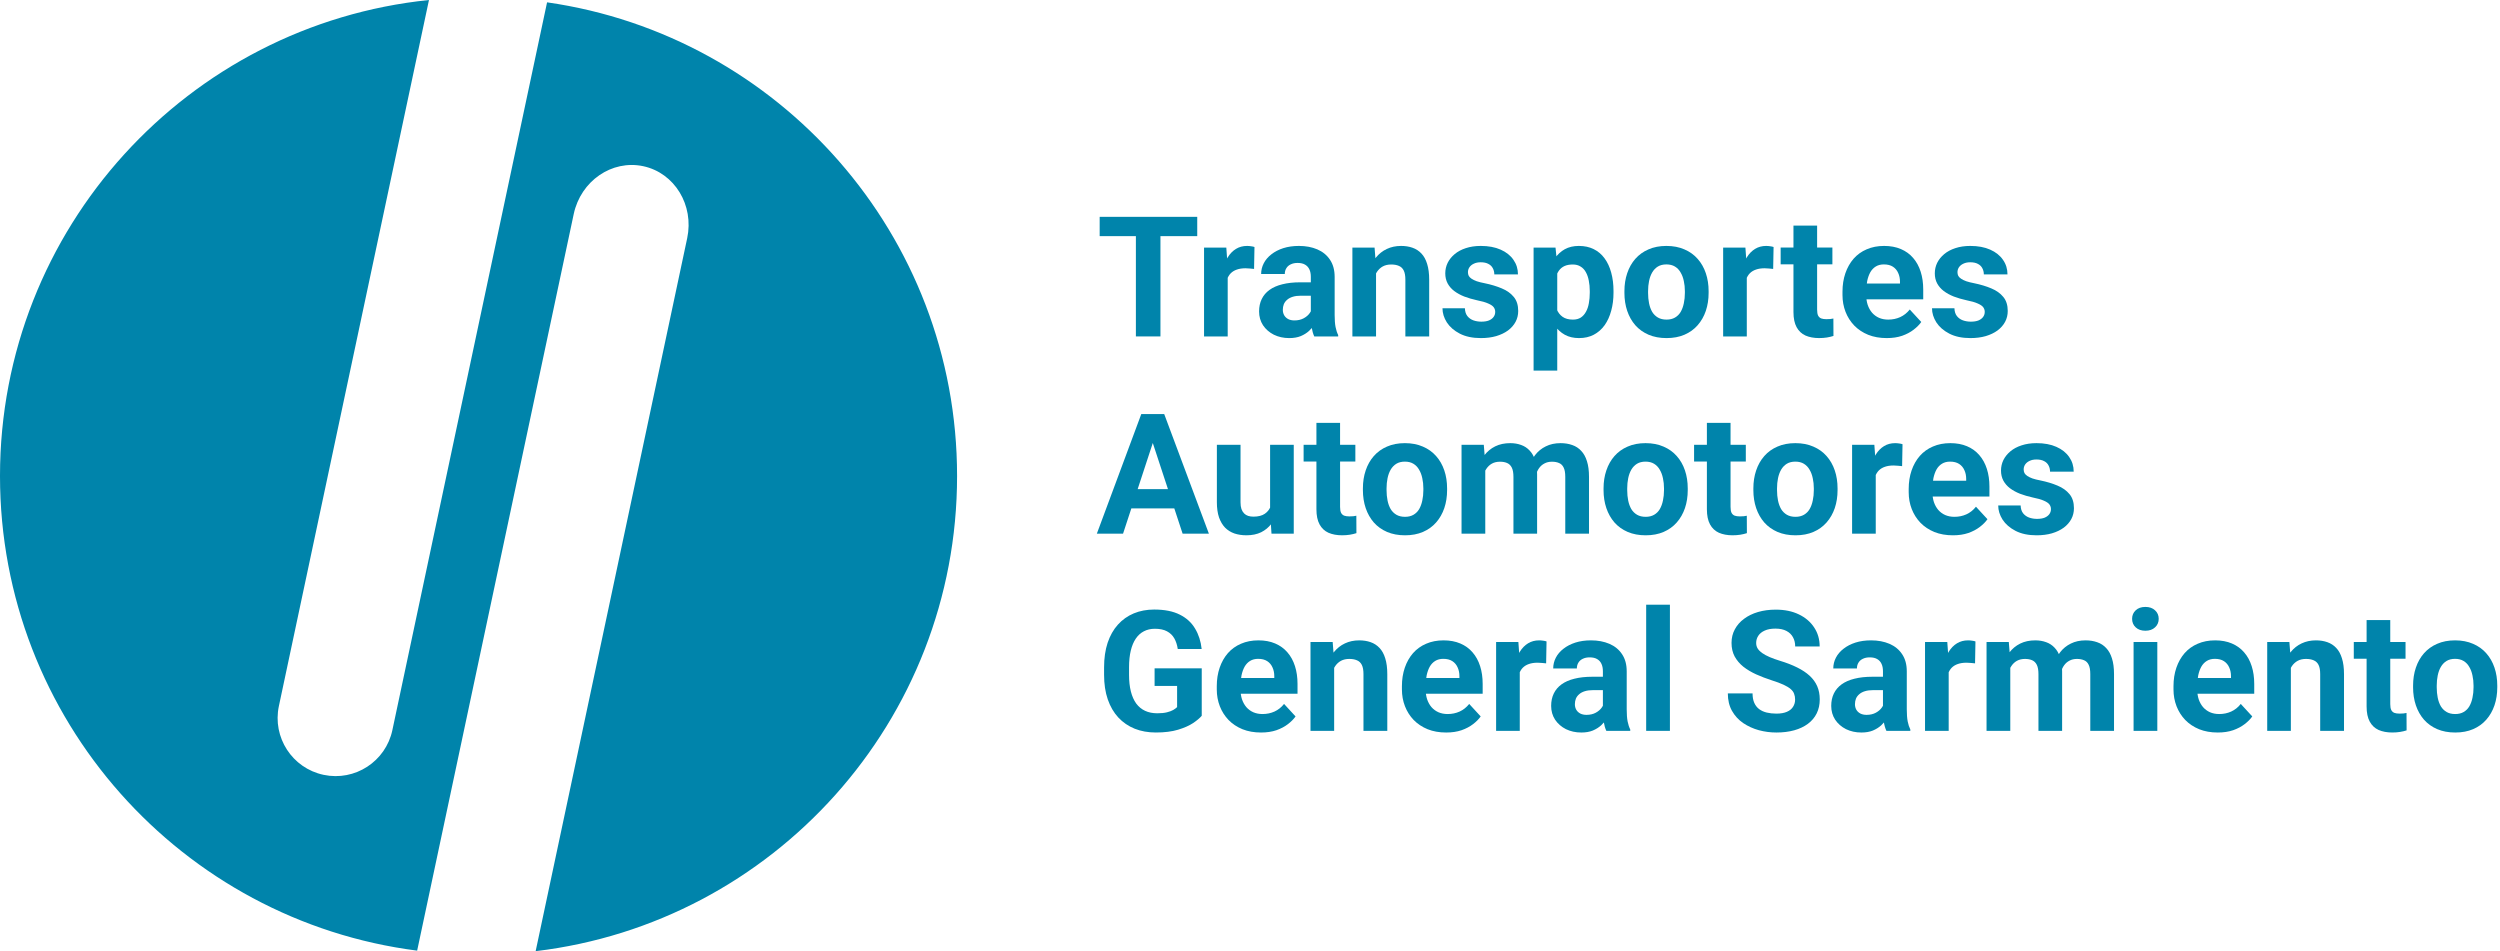 <svg width="431" height="164" viewBox="0 0 431 164" fill="none" xmlns="http://www.w3.org/2000/svg">
<path fill-rule="evenodd" clip-rule="evenodd" d="M48.081 121.722L73.954 0C32.406 4.276 0 39.385 0 82.063C0 124.041 31.352 158.696 71.917 163.89L98.909 36.905L98.909 36.905C100.124 31.198 105.486 27.503 110.887 28.651C116.289 29.799 119.685 35.358 118.472 41.066C118.465 41.097 118.459 41.127 118.452 41.158L92.345 163.981C133.267 159.115 165 124.295 165 82.063C165 40.511 134.281 6.134 94.315 0.402L67.645 125.874L67.644 125.88C66.496 131.282 61.185 134.731 55.783 133.582C50.381 132.434 46.933 127.124 48.081 121.722Z" fill="#0084AB"/>
<path d="M416.016 118.498V118.201C416.016 117.077 416.176 116.044 416.497 115.1C416.818 114.146 417.285 113.32 417.899 112.622C418.513 111.923 419.268 111.38 420.165 110.993C421.061 110.597 422.09 110.398 423.251 110.398C424.413 110.398 425.446 110.597 426.353 110.993C427.259 111.38 428.019 111.923 428.632 112.622C429.255 113.32 429.727 114.146 430.048 115.1C430.369 116.044 430.53 117.077 430.53 118.201V118.498C430.53 119.612 430.369 120.646 430.048 121.599C429.727 122.543 429.255 123.369 428.632 124.077C428.019 124.776 427.264 125.319 426.367 125.706C425.47 126.093 424.441 126.286 423.28 126.286C422.119 126.286 421.085 126.093 420.179 125.706C419.282 125.319 418.522 124.776 417.899 124.077C417.285 123.369 416.818 122.543 416.497 121.599C416.176 120.646 416.016 119.612 416.016 118.498ZM420.094 118.201V118.498C420.094 119.14 420.15 119.739 420.264 120.296C420.377 120.853 420.556 121.344 420.802 121.769C421.057 122.184 421.387 122.51 421.793 122.746C422.199 122.982 422.694 123.1 423.28 123.1C423.846 123.1 424.332 122.982 424.738 122.746C425.144 122.51 425.47 122.184 425.715 121.769C425.961 121.344 426.14 120.853 426.253 120.296C426.376 119.739 426.438 119.14 426.438 118.498V118.201C426.438 117.578 426.376 116.992 426.253 116.445C426.14 115.888 425.956 115.397 425.701 114.972C425.456 114.538 425.13 114.198 424.724 113.953C424.318 113.707 423.827 113.584 423.251 113.584C422.676 113.584 422.185 113.707 421.779 113.953C421.382 114.198 421.057 114.538 420.802 114.972C420.556 115.397 420.377 115.888 420.264 116.445C420.15 116.992 420.094 117.578 420.094 118.201Z" fill="#0084AB"/>
<path d="M414.714 110.679V113.568H405.793V110.679H414.714ZM408.002 106.898H412.08V121.384C412.08 121.828 412.137 122.168 412.25 122.404C412.373 122.64 412.552 122.805 412.788 122.899C413.024 122.984 413.321 123.027 413.68 123.027C413.935 123.027 414.162 123.017 414.36 122.999C414.568 122.97 414.742 122.942 414.884 122.914L414.898 125.916C414.549 126.029 414.171 126.118 413.765 126.185C413.359 126.251 412.911 126.284 412.42 126.284C411.523 126.284 410.74 126.137 410.069 125.845C409.409 125.543 408.899 125.061 408.54 124.4C408.181 123.74 408.002 122.871 408.002 121.795V106.898Z" fill="#0084AB"/>
<path d="M394.945 113.953V126.003H390.867V110.682H394.69L394.945 113.953ZM394.351 117.804H393.246C393.246 116.671 393.392 115.652 393.685 114.746C393.978 113.83 394.388 113.051 394.917 112.409C395.446 111.758 396.073 111.262 396.8 110.922C397.537 110.573 398.358 110.398 399.264 110.398C399.982 110.398 400.638 110.502 401.232 110.71C401.827 110.918 402.337 111.248 402.762 111.701C403.196 112.154 403.526 112.754 403.753 113.5C403.989 114.245 404.107 115.156 404.107 116.232V126.003H400V116.218C400 115.539 399.906 115.01 399.717 114.632C399.528 114.255 399.25 113.99 398.882 113.839C398.523 113.679 398.079 113.599 397.551 113.599C397.003 113.599 396.527 113.707 396.121 113.924C395.724 114.141 395.394 114.444 395.129 114.831C394.875 115.208 394.681 115.652 394.549 116.162C394.417 116.671 394.351 117.219 394.351 117.804Z" fill="#0084AB"/>
<path d="M382.343 126.286C381.154 126.286 380.087 126.097 379.143 125.72C378.199 125.333 377.397 124.799 376.736 124.12C376.084 123.44 375.584 122.652 375.235 121.755C374.886 120.849 374.711 119.886 374.711 118.866V118.3C374.711 117.139 374.876 116.077 375.207 115.114C375.537 114.151 376.009 113.315 376.623 112.607C377.246 111.899 378.001 111.357 378.888 110.979C379.776 110.592 380.776 110.398 381.89 110.398C382.976 110.398 383.939 110.578 384.779 110.937C385.619 111.295 386.322 111.805 386.889 112.466C387.465 113.127 387.899 113.92 388.191 114.845C388.484 115.76 388.63 116.78 388.63 117.903V119.603H376.453V116.884H384.623V116.572C384.623 116.006 384.519 115.501 384.312 115.057C384.113 114.604 383.811 114.245 383.405 113.981C382.999 113.717 382.48 113.584 381.848 113.584C381.31 113.584 380.847 113.702 380.46 113.938C380.073 114.174 379.757 114.505 379.511 114.93C379.275 115.354 379.096 115.855 378.973 116.431C378.86 116.997 378.803 117.62 378.803 118.3V118.866C378.803 119.48 378.888 120.046 379.058 120.565C379.237 121.085 379.488 121.533 379.809 121.911C380.139 122.288 380.535 122.581 380.998 122.789C381.47 122.996 382.003 123.1 382.598 123.1C383.334 123.1 384.019 122.958 384.651 122.675C385.293 122.383 385.846 121.944 386.308 121.358L388.291 123.511C387.97 123.973 387.531 124.417 386.974 124.842C386.426 125.267 385.765 125.616 384.991 125.89C384.217 126.154 383.334 126.286 382.343 126.286Z" fill="#0084AB"/>
<path d="M371.921 110.679V126H367.829V110.679H371.921ZM367.574 106.686C367.574 106.091 367.782 105.6 368.197 105.213C368.613 104.826 369.17 104.633 369.868 104.633C370.557 104.633 371.11 104.826 371.525 105.213C371.95 105.6 372.162 106.091 372.162 106.686C372.162 107.281 371.95 107.772 371.525 108.159C371.11 108.546 370.557 108.739 369.868 108.739C369.17 108.739 368.613 108.546 368.197 108.159C367.782 107.772 367.574 107.281 367.574 106.686Z" fill="#0084AB"/>
<path d="M346.573 113.854V126.003H342.48V110.682H346.318L346.573 113.854ZM346.006 117.804H344.874C344.874 116.737 345.001 115.756 345.256 114.859C345.52 113.953 345.903 113.169 346.403 112.508C346.913 111.838 347.54 111.319 348.286 110.951C349.032 110.583 349.896 110.398 350.877 110.398C351.557 110.398 352.18 110.502 352.747 110.71C353.313 110.908 353.799 111.224 354.205 111.659C354.62 112.083 354.941 112.64 355.168 113.33C355.395 114.009 355.508 114.826 355.508 115.779V126.003H351.43V116.232C351.43 115.534 351.335 114.996 351.146 114.618C350.958 114.241 350.689 113.976 350.339 113.825C350 113.674 349.589 113.599 349.107 113.599C348.579 113.599 348.116 113.707 347.72 113.924C347.333 114.141 347.012 114.444 346.757 114.831C346.502 115.208 346.313 115.652 346.19 116.162C346.068 116.671 346.006 117.219 346.006 117.804ZM355.125 117.337L353.667 117.521C353.667 116.52 353.79 115.59 354.035 114.731C354.29 113.872 354.663 113.117 355.154 112.466C355.654 111.814 356.272 111.309 357.009 110.951C357.745 110.583 358.595 110.398 359.558 110.398C360.294 110.398 360.964 110.507 361.568 110.724C362.173 110.932 362.687 111.267 363.112 111.729C363.546 112.183 363.876 112.777 364.103 113.514C364.339 114.25 364.457 115.152 364.457 116.218V126.003H360.365V116.218C360.365 115.51 360.27 114.972 360.082 114.604C359.902 114.226 359.638 113.967 359.289 113.825C358.949 113.674 358.543 113.599 358.071 113.599C357.58 113.599 357.15 113.698 356.782 113.896C356.414 114.085 356.107 114.349 355.862 114.689C355.616 115.029 355.432 115.425 355.31 115.878C355.187 116.322 355.125 116.808 355.125 117.337Z" fill="#0084AB"/>
<path d="M335.953 114.023V126.003H331.875V110.682H335.712L335.953 114.023ZM340.569 110.583L340.499 114.363C340.3 114.335 340.06 114.311 339.776 114.292C339.503 114.264 339.252 114.25 339.026 114.25C338.45 114.25 337.95 114.326 337.525 114.477C337.11 114.618 336.76 114.831 336.477 115.114C336.203 115.397 335.996 115.742 335.854 116.147C335.722 116.553 335.646 117.016 335.627 117.535L334.806 117.28C334.806 116.289 334.905 115.378 335.104 114.547C335.302 113.707 335.59 112.976 335.967 112.353C336.354 111.729 336.826 111.248 337.383 110.908C337.94 110.568 338.577 110.398 339.295 110.398C339.521 110.398 339.753 110.417 339.989 110.455C340.225 110.483 340.418 110.526 340.569 110.583Z" fill="#0084AB"/>
<path d="M324.624 122.548V115.723C324.624 115.232 324.544 114.812 324.383 114.462C324.223 114.104 323.973 113.825 323.633 113.627C323.302 113.429 322.873 113.33 322.344 113.33C321.891 113.33 321.499 113.41 321.169 113.57C320.839 113.721 320.584 113.943 320.404 114.236C320.225 114.519 320.135 114.854 320.135 115.241H316.057C316.057 114.59 316.208 113.972 316.51 113.386C316.812 112.801 317.251 112.286 317.827 111.843C318.403 111.39 319.087 111.036 319.88 110.781C320.683 110.526 321.58 110.398 322.571 110.398C323.76 110.398 324.818 110.597 325.743 110.993C326.668 111.39 327.395 111.984 327.923 112.777C328.461 113.57 328.73 114.562 328.73 115.751V122.307C328.73 123.147 328.782 123.836 328.886 124.375C328.99 124.903 329.141 125.366 329.339 125.762V126.003H325.219C325.021 125.588 324.869 125.068 324.766 124.445C324.671 123.813 324.624 123.18 324.624 122.548ZM325.162 116.671L325.19 118.979H322.911C322.373 118.979 321.905 119.041 321.509 119.164C321.112 119.286 320.787 119.461 320.532 119.688C320.277 119.905 320.088 120.16 319.965 120.452C319.852 120.745 319.795 121.066 319.795 121.415C319.795 121.764 319.876 122.081 320.036 122.364C320.197 122.638 320.428 122.855 320.73 123.015C321.032 123.166 321.386 123.242 321.792 123.242C322.406 123.242 322.939 123.119 323.392 122.874C323.845 122.628 324.194 122.326 324.44 121.967C324.695 121.609 324.827 121.269 324.836 120.948L325.913 122.675C325.762 123.062 325.554 123.464 325.29 123.879C325.035 124.294 324.709 124.686 324.312 125.054C323.916 125.413 323.439 125.71 322.882 125.946C322.325 126.173 321.665 126.286 320.9 126.286C319.928 126.286 319.045 126.093 318.252 125.706C317.468 125.309 316.845 124.766 316.383 124.077C315.93 123.379 315.703 122.586 315.703 121.698C315.703 120.896 315.854 120.183 316.156 119.56C316.458 118.937 316.902 118.413 317.487 117.988C318.082 117.554 318.823 117.228 319.71 117.011C320.598 116.785 321.627 116.671 322.797 116.671H325.162Z" fill="#0084AB"/>
<path d="M309.476 120.607C309.476 120.239 309.419 119.908 309.306 119.616C309.202 119.314 309.004 119.04 308.711 118.794C308.419 118.54 308.008 118.289 307.479 118.044C306.951 117.799 306.266 117.544 305.426 117.279C304.492 116.977 303.604 116.637 302.764 116.26C301.933 115.882 301.197 115.443 300.555 114.943C299.923 114.433 299.422 113.843 299.054 113.173C298.695 112.503 298.516 111.724 298.516 110.836C298.516 109.977 298.705 109.199 299.083 108.5C299.46 107.792 299.989 107.188 300.668 106.688C301.348 106.178 302.151 105.786 303.076 105.512C304.01 105.238 305.035 105.102 306.148 105.102C307.668 105.102 308.995 105.375 310.127 105.923C311.26 106.47 312.138 107.221 312.761 108.174C313.394 109.128 313.71 110.218 313.71 111.445H309.49C309.49 110.841 309.363 110.312 309.108 109.859C308.862 109.397 308.485 109.033 307.975 108.769C307.475 108.505 306.842 108.373 306.078 108.373C305.341 108.373 304.728 108.486 304.237 108.712C303.746 108.93 303.378 109.227 303.132 109.604C302.887 109.973 302.764 110.388 302.764 110.851C302.764 111.2 302.849 111.516 303.019 111.799C303.198 112.083 303.463 112.347 303.812 112.592C304.161 112.838 304.591 113.069 305.101 113.286C305.61 113.503 306.2 113.716 306.871 113.923C307.994 114.263 308.98 114.646 309.83 115.07C310.689 115.495 311.407 115.972 311.982 116.5C312.558 117.029 312.993 117.629 313.285 118.299C313.578 118.969 313.724 119.729 313.724 120.579C313.724 121.475 313.549 122.278 313.2 122.986C312.851 123.694 312.346 124.293 311.685 124.784C311.024 125.275 310.236 125.648 309.32 125.903C308.405 126.158 307.38 126.285 306.248 126.285C305.228 126.285 304.223 126.153 303.231 125.889C302.24 125.615 301.339 125.204 300.527 124.657C299.724 124.109 299.083 123.411 298.601 122.561C298.12 121.711 297.879 120.706 297.879 119.545H302.141C302.141 120.187 302.24 120.73 302.438 121.173C302.637 121.617 302.915 121.976 303.274 122.25C303.642 122.523 304.076 122.722 304.577 122.844C305.086 122.967 305.643 123.028 306.248 123.028C306.984 123.028 307.588 122.924 308.06 122.717C308.542 122.509 308.896 122.221 309.122 121.853C309.358 121.485 309.476 121.069 309.476 120.607Z" fill="#0084AB"/>
<path d="M287.893 104.25V126H283.801V104.25H287.893Z" fill="#0084AB"/>
<path d="M276.339 122.548V115.723C276.339 115.232 276.259 114.812 276.098 114.462C275.938 114.104 275.688 113.825 275.348 113.627C275.017 113.429 274.588 113.33 274.059 113.33C273.606 113.33 273.214 113.41 272.884 113.57C272.553 113.721 272.299 113.943 272.119 114.236C271.94 114.519 271.85 114.854 271.85 115.241H267.772C267.772 114.59 267.923 113.972 268.225 113.386C268.527 112.801 268.966 112.286 269.542 111.843C270.118 111.39 270.802 111.036 271.595 110.781C272.398 110.526 273.294 110.398 274.286 110.398C275.475 110.398 276.532 110.597 277.458 110.993C278.383 111.39 279.11 111.984 279.638 112.777C280.176 113.57 280.445 114.562 280.445 115.751V122.307C280.445 123.147 280.497 123.836 280.601 124.375C280.705 124.903 280.856 125.366 281.054 125.762V126.003H276.934C276.735 125.588 276.584 125.068 276.48 124.445C276.386 123.813 276.339 123.18 276.339 122.548ZM276.877 116.671L276.905 118.979H274.625C274.087 118.979 273.62 119.041 273.224 119.164C272.827 119.286 272.501 119.461 272.247 119.688C271.992 119.905 271.803 120.16 271.68 120.452C271.567 120.745 271.51 121.066 271.51 121.415C271.51 121.764 271.59 122.081 271.751 122.364C271.911 122.638 272.143 122.855 272.445 123.015C272.747 123.166 273.101 123.242 273.507 123.242C274.12 123.242 274.654 123.119 275.107 122.874C275.56 122.628 275.909 122.326 276.155 121.967C276.41 121.609 276.542 121.269 276.551 120.948L277.627 122.675C277.476 123.062 277.269 123.464 277.004 123.879C276.75 124.294 276.424 124.686 276.027 125.054C275.631 125.413 275.154 125.71 274.597 125.946C274.04 126.173 273.379 126.286 272.615 126.286C271.642 126.286 270.76 126.093 269.967 125.706C269.183 125.309 268.56 124.766 268.098 124.077C267.645 123.379 267.418 122.586 267.418 121.698C267.418 120.896 267.569 120.183 267.871 119.56C268.173 118.937 268.617 118.413 269.202 117.988C269.797 117.554 270.538 117.228 271.425 117.011C272.313 116.785 273.342 116.671 274.512 116.671H276.877Z" fill="#0084AB"/>
<path d="M262.008 114.023V126.003H257.93V110.682H261.767L262.008 114.023ZM266.624 110.583L266.553 114.363C266.355 114.335 266.114 114.311 265.831 114.292C265.557 114.264 265.307 114.25 265.081 114.25C264.505 114.25 264.004 114.326 263.58 114.477C263.164 114.618 262.815 114.831 262.532 115.114C262.258 115.397 262.05 115.742 261.909 116.147C261.777 116.553 261.701 117.016 261.682 117.535L260.861 117.28C260.861 116.289 260.96 115.378 261.158 114.547C261.356 113.707 261.644 112.976 262.022 112.353C262.409 111.729 262.881 111.248 263.438 110.908C263.995 110.568 264.632 110.398 265.35 110.398C265.576 110.398 265.807 110.417 266.043 110.455C266.279 110.483 266.473 110.526 266.624 110.583Z" fill="#0084AB"/>
<path d="M249.324 126.286C248.134 126.286 247.068 126.097 246.124 125.72C245.18 125.333 244.377 124.799 243.716 124.12C243.065 123.44 242.565 122.652 242.215 121.755C241.866 120.849 241.691 119.886 241.691 118.866V118.3C241.691 117.139 241.857 116.077 242.187 115.114C242.517 114.151 242.989 113.315 243.603 112.607C244.226 111.899 244.981 111.357 245.869 110.979C246.756 110.592 247.757 110.398 248.871 110.398C249.956 110.398 250.919 110.578 251.759 110.937C252.599 111.295 253.303 111.805 253.869 112.466C254.445 113.127 254.879 113.92 255.172 114.845C255.465 115.76 255.611 116.78 255.611 117.903V119.603H243.433V116.884H251.604V116.572C251.604 116.006 251.5 115.501 251.292 115.057C251.094 114.604 250.792 114.245 250.386 113.981C249.98 113.717 249.461 113.584 248.828 113.584C248.29 113.584 247.827 113.702 247.44 113.938C247.053 114.174 246.737 114.505 246.492 114.93C246.256 115.354 246.076 115.855 245.954 116.431C245.84 116.997 245.784 117.62 245.784 118.3V118.866C245.784 119.48 245.869 120.046 246.039 120.565C246.218 121.085 246.468 121.533 246.789 121.911C247.119 122.288 247.516 122.581 247.979 122.789C248.451 122.996 248.984 123.1 249.579 123.1C250.315 123.1 250.999 122.958 251.632 122.675C252.274 122.383 252.826 121.944 253.289 121.358L255.271 123.511C254.95 123.973 254.511 124.417 253.954 124.842C253.407 125.267 252.746 125.616 251.972 125.89C251.198 126.154 250.315 126.286 249.324 126.286Z" fill="#0084AB"/>
<path d="M230.008 113.953V126.003H225.93V110.682H229.753L230.008 113.953ZM229.413 117.804H228.309C228.309 116.671 228.455 115.652 228.748 114.746C229.04 113.83 229.451 113.051 229.979 112.409C230.508 111.758 231.136 111.262 231.863 110.922C232.599 110.573 233.42 110.398 234.327 110.398C235.044 110.398 235.7 110.502 236.295 110.71C236.89 110.918 237.399 111.248 237.824 111.701C238.258 112.154 238.589 112.754 238.815 113.5C239.051 114.245 239.169 115.156 239.169 116.232V126.003H235.063V116.218C235.063 115.539 234.969 115.01 234.78 114.632C234.591 114.255 234.312 113.99 233.944 113.839C233.586 113.679 233.142 113.599 232.613 113.599C232.066 113.599 231.589 113.707 231.183 113.924C230.787 114.141 230.456 114.444 230.192 114.831C229.937 115.208 229.743 115.652 229.611 116.162C229.479 116.671 229.413 117.219 229.413 117.804Z" fill="#0084AB"/>
<path d="M217.406 126.286C216.216 126.286 215.15 126.097 214.206 125.72C213.262 125.333 212.459 124.799 211.798 124.12C211.147 123.44 210.647 122.652 210.297 121.755C209.948 120.849 209.773 119.886 209.773 118.866V118.3C209.773 117.139 209.939 116.077 210.269 115.114C210.599 114.151 211.071 113.315 211.685 112.607C212.308 111.899 213.063 111.357 213.951 110.979C214.838 110.592 215.839 110.398 216.953 110.398C218.038 110.398 219.001 110.578 219.841 110.937C220.681 111.295 221.385 111.805 221.951 112.466C222.527 113.127 222.961 113.92 223.254 114.845C223.547 115.76 223.693 116.78 223.693 117.903V119.603H211.515V116.884H219.686V116.572C219.686 116.006 219.582 115.501 219.374 115.057C219.176 114.604 218.874 114.245 218.468 113.981C218.062 113.717 217.543 113.584 216.91 113.584C216.372 113.584 215.91 113.702 215.522 113.938C215.135 114.174 214.819 114.505 214.574 114.93C214.338 115.354 214.158 115.855 214.036 116.431C213.922 116.997 213.866 117.62 213.866 118.3V118.866C213.866 119.48 213.951 120.046 214.121 120.565C214.3 121.085 214.55 121.533 214.871 121.911C215.201 122.288 215.598 122.581 216.061 122.789C216.533 122.996 217.066 123.1 217.661 123.1C218.397 123.1 219.081 122.958 219.714 122.675C220.356 122.383 220.908 121.944 221.371 121.358L223.353 123.511C223.032 123.973 222.593 124.417 222.036 124.842C221.489 125.267 220.828 125.616 220.054 125.89C219.28 126.154 218.397 126.286 217.406 126.286Z" fill="#0084AB"/>
<path d="M207.18 115.225V123.395C206.859 123.782 206.364 124.202 205.693 124.655C205.023 125.099 204.159 125.481 203.102 125.802C202.045 126.123 200.766 126.284 199.265 126.284C197.934 126.284 196.721 126.067 195.625 125.632C194.53 125.189 193.586 124.542 192.793 123.692C192.01 122.843 191.406 121.804 190.981 120.577C190.556 119.34 190.344 117.929 190.344 116.343V115.055C190.344 113.469 190.547 112.057 190.953 110.821C191.368 109.584 191.958 108.541 192.723 107.691C193.487 106.842 194.398 106.195 195.456 105.751C196.513 105.308 197.688 105.086 198.981 105.086C200.775 105.086 202.248 105.379 203.399 105.964C204.551 106.54 205.429 107.342 206.033 108.371C206.647 109.391 207.024 110.561 207.166 111.883H203.045C202.942 111.184 202.743 110.575 202.451 110.056C202.158 109.537 201.738 109.131 201.19 108.838C200.652 108.546 199.954 108.399 199.095 108.399C198.387 108.399 197.754 108.546 197.197 108.838C196.65 109.122 196.187 109.542 195.81 110.099C195.432 110.656 195.144 111.345 194.946 112.166C194.748 112.987 194.648 113.941 194.648 115.026V116.343C194.648 117.419 194.752 118.373 194.96 119.204C195.168 120.025 195.474 120.719 195.88 121.285C196.296 121.842 196.806 122.262 197.41 122.545C198.014 122.829 198.717 122.97 199.52 122.97C200.19 122.97 200.747 122.914 201.19 122.8C201.644 122.687 202.007 122.55 202.281 122.39C202.564 122.22 202.781 122.059 202.932 121.908V118.255H199.052V115.225H207.18Z" fill="#0084AB"/>
<path d="M353.583 87.769C353.583 87.476 353.498 87.212 353.328 86.976C353.158 86.74 352.842 86.523 352.379 86.325C351.926 86.117 351.27 85.928 350.411 85.758C349.637 85.588 348.915 85.376 348.245 85.121C347.584 84.857 347.008 84.54 346.517 84.172C346.036 83.804 345.658 83.37 345.384 82.87C345.111 82.36 344.974 81.779 344.974 81.128C344.974 80.486 345.111 79.882 345.384 79.315C345.667 78.749 346.069 78.249 346.588 77.814C347.117 77.371 347.758 77.026 348.514 76.781C349.278 76.526 350.137 76.398 351.091 76.398C352.422 76.398 353.564 76.611 354.518 77.036C355.48 77.46 356.217 78.046 356.727 78.791C357.246 79.528 357.505 80.368 357.505 81.312H353.427C353.427 80.915 353.342 80.561 353.172 80.25C353.012 79.929 352.757 79.679 352.408 79.499C352.068 79.311 351.624 79.216 351.077 79.216C350.624 79.216 350.232 79.296 349.901 79.457C349.571 79.608 349.316 79.816 349.137 80.08C348.967 80.335 348.882 80.618 348.882 80.93C348.882 81.166 348.929 81.378 349.023 81.567C349.127 81.746 349.292 81.912 349.519 82.062C349.746 82.213 350.038 82.355 350.397 82.487C350.765 82.61 351.218 82.723 351.756 82.827C352.861 83.054 353.847 83.351 354.716 83.719C355.584 84.078 356.273 84.569 356.783 85.192C357.293 85.805 357.548 86.613 357.548 87.613C357.548 88.293 357.397 88.916 357.095 89.482C356.793 90.049 356.358 90.544 355.792 90.969C355.226 91.385 354.546 91.71 353.753 91.946C352.969 92.173 352.087 92.286 351.105 92.286C349.68 92.286 348.471 92.031 347.48 91.522C346.498 91.012 345.752 90.365 345.243 89.582C344.742 88.789 344.492 87.977 344.492 87.146H348.358C348.377 87.703 348.518 88.151 348.783 88.491C349.056 88.831 349.401 89.076 349.816 89.228C350.241 89.379 350.699 89.454 351.19 89.454C351.719 89.454 352.158 89.383 352.507 89.242C352.856 89.091 353.12 88.892 353.3 88.647C353.489 88.392 353.583 88.099 353.583 87.769Z" fill="#0084AB"/>
<path d="M336.691 92.286C335.501 92.286 334.435 92.097 333.491 91.72C332.547 91.333 331.744 90.799 331.083 90.12C330.432 89.44 329.932 88.652 329.583 87.755C329.233 86.849 329.059 85.886 329.059 84.866V84.3C329.059 83.139 329.224 82.077 329.554 81.114C329.885 80.151 330.357 79.315 330.97 78.607C331.593 77.899 332.348 77.357 333.236 76.979C334.123 76.592 335.124 76.398 336.238 76.398C337.323 76.398 338.286 76.578 339.126 76.936C339.967 77.295 340.67 77.805 341.236 78.466C341.812 79.127 342.246 79.92 342.539 80.845C342.832 81.76 342.978 82.78 342.978 83.903V85.603H330.8V82.884H338.971V82.572C338.971 82.006 338.867 81.501 338.659 81.057C338.461 80.604 338.159 80.245 337.753 79.981C337.347 79.717 336.828 79.585 336.195 79.585C335.657 79.585 335.195 79.703 334.808 79.939C334.421 80.174 334.104 80.505 333.859 80.93C333.623 81.355 333.444 81.855 333.321 82.431C333.208 82.997 333.151 83.62 333.151 84.3V84.866C333.151 85.48 333.236 86.046 333.406 86.565C333.585 87.085 333.835 87.533 334.156 87.911C334.487 88.288 334.883 88.581 335.346 88.789C335.818 88.996 336.351 89.1 336.946 89.1C337.682 89.1 338.367 88.959 338.999 88.675C339.641 88.383 340.193 87.944 340.656 87.358L342.638 89.511C342.317 89.973 341.878 90.417 341.321 90.842C340.774 91.267 340.113 91.616 339.339 91.89C338.565 92.154 337.682 92.286 336.691 92.286Z" fill="#0084AB"/>
<path d="M323.379 80.023V92.003H319.301V76.682H323.138L323.379 80.023ZM327.995 76.582L327.924 80.363C327.726 80.335 327.485 80.311 327.202 80.293C326.928 80.264 326.678 80.25 326.452 80.25C325.876 80.25 325.375 80.326 324.951 80.477C324.535 80.618 324.186 80.831 323.903 81.114C323.629 81.397 323.421 81.742 323.28 82.147C323.148 82.553 323.072 83.016 323.053 83.535L322.232 83.28C322.232 82.289 322.331 81.378 322.529 80.547C322.728 79.707 323.015 78.976 323.393 78.353C323.78 77.73 324.252 77.248 324.809 76.908C325.366 76.568 326.003 76.398 326.721 76.398C326.947 76.398 327.179 76.417 327.415 76.455C327.651 76.483 327.844 76.526 327.995 76.582Z" fill="#0084AB"/>
<path d="M302.281 84.498V84.201C302.281 83.077 302.442 82.044 302.763 81.1C303.084 80.146 303.551 79.32 304.165 78.622C304.778 77.923 305.533 77.38 306.43 76.993C307.327 76.597 308.356 76.398 309.517 76.398C310.678 76.398 311.712 76.597 312.618 76.993C313.524 77.38 314.284 77.923 314.898 78.622C315.521 79.32 315.993 80.146 316.314 81.1C316.635 82.044 316.795 83.077 316.795 84.201V84.498C316.795 85.612 316.635 86.646 316.314 87.599C315.993 88.543 315.521 89.369 314.898 90.077C314.284 90.776 313.529 91.319 312.632 91.706C311.736 92.093 310.707 92.286 309.545 92.286C308.384 92.286 307.351 92.093 306.444 91.706C305.548 91.319 304.788 90.776 304.165 90.077C303.551 89.369 303.084 88.543 302.763 87.599C302.442 86.646 302.281 85.612 302.281 84.498ZM306.359 84.201V84.498C306.359 85.14 306.416 85.739 306.529 86.296C306.643 86.853 306.822 87.344 307.067 87.769C307.322 88.184 307.653 88.51 308.059 88.746C308.465 88.982 308.96 89.1 309.545 89.1C310.112 89.1 310.598 88.982 311.004 88.746C311.41 88.51 311.736 88.184 311.981 87.769C312.226 87.344 312.406 86.853 312.519 86.296C312.642 85.739 312.703 85.14 312.703 84.498V84.201C312.703 83.578 312.642 82.992 312.519 82.445C312.406 81.888 312.222 81.397 311.967 80.972C311.721 80.538 311.396 80.198 310.99 79.953C310.584 79.707 310.093 79.585 309.517 79.585C308.941 79.585 308.45 79.707 308.044 79.953C307.648 80.198 307.322 80.538 307.067 80.972C306.822 81.397 306.643 81.888 306.529 82.445C306.416 82.992 306.359 83.578 306.359 84.201Z" fill="#0084AB"/>
<path d="M300.979 76.679V79.568H292.059V76.679H300.979ZM294.268 72.898H298.346V87.384C298.346 87.828 298.402 88.168 298.516 88.404C298.638 88.64 298.818 88.805 299.054 88.899C299.29 88.984 299.587 89.027 299.946 89.027C300.201 89.027 300.427 89.017 300.625 88.999C300.833 88.97 301.008 88.942 301.149 88.914L301.164 91.915C300.814 92.029 300.437 92.118 300.031 92.185C299.625 92.251 299.176 92.284 298.686 92.284C297.789 92.284 297.005 92.137 296.335 91.845C295.674 91.543 295.164 91.061 294.806 90.4C294.447 89.74 294.268 88.871 294.268 87.795V72.898Z" fill="#0084AB"/>
<path d="M276.453 84.498V84.201C276.453 83.077 276.614 82.044 276.935 81.1C277.256 80.146 277.723 79.32 278.336 78.622C278.95 77.923 279.705 77.38 280.602 76.993C281.499 76.597 282.528 76.398 283.689 76.398C284.85 76.398 285.884 76.597 286.79 76.993C287.696 77.38 288.456 77.923 289.07 78.622C289.693 79.32 290.165 80.146 290.486 81.1C290.807 82.044 290.967 83.077 290.967 84.201V84.498C290.967 85.612 290.807 86.646 290.486 87.599C290.165 88.543 289.693 89.369 289.07 90.077C288.456 90.776 287.701 91.319 286.804 91.706C285.907 92.093 284.878 92.286 283.717 92.286C282.556 92.286 281.522 92.093 280.616 91.706C279.719 91.319 278.959 90.776 278.336 90.077C277.723 89.369 277.256 88.543 276.935 87.599C276.614 86.646 276.453 85.612 276.453 84.498ZM280.531 84.201V84.498C280.531 85.14 280.588 85.739 280.701 86.296C280.814 86.853 280.994 87.344 281.239 87.769C281.494 88.184 281.825 88.51 282.23 88.746C282.636 88.982 283.132 89.1 283.717 89.1C284.284 89.1 284.77 88.982 285.176 88.746C285.582 88.51 285.907 88.184 286.153 87.769C286.398 87.344 286.578 86.853 286.691 86.296C286.814 85.739 286.875 85.14 286.875 84.498V84.201C286.875 83.578 286.814 82.992 286.691 82.445C286.578 81.888 286.394 81.397 286.139 80.972C285.893 80.538 285.568 80.198 285.162 79.953C284.756 79.707 284.265 79.585 283.689 79.585C283.113 79.585 282.622 79.707 282.216 79.953C281.82 80.198 281.494 80.538 281.239 80.972C280.994 81.397 280.814 81.888 280.701 82.445C280.588 82.992 280.531 83.578 280.531 84.201Z" fill="#0084AB"/>
<path d="M256.061 79.853V92.003H251.969V76.682H255.806L256.061 79.853ZM255.495 83.804H254.362C254.362 82.737 254.489 81.756 254.744 80.859C255.008 79.953 255.391 79.169 255.891 78.508C256.401 77.838 257.029 77.319 257.774 76.951C258.52 76.582 259.384 76.398 260.366 76.398C261.045 76.398 261.668 76.502 262.235 76.71C262.801 76.908 263.287 77.224 263.693 77.659C264.109 78.084 264.43 78.641 264.656 79.33C264.883 80.009 264.996 80.826 264.996 81.779V92.003H260.918V82.232C260.918 81.534 260.824 80.996 260.635 80.618C260.446 80.241 260.177 79.976 259.828 79.825C259.488 79.674 259.077 79.599 258.596 79.599C258.067 79.599 257.604 79.707 257.208 79.924C256.821 80.141 256.5 80.444 256.245 80.831C255.99 81.208 255.801 81.652 255.679 82.162C255.556 82.671 255.495 83.219 255.495 83.804ZM264.614 83.337L263.155 83.521C263.155 82.52 263.278 81.591 263.523 80.731C263.778 79.872 264.151 79.117 264.642 78.466C265.142 77.814 265.761 77.309 266.497 76.951C267.233 76.582 268.083 76.398 269.046 76.398C269.782 76.398 270.452 76.507 271.057 76.724C271.661 76.932 272.175 77.267 272.6 77.73C273.034 78.183 273.365 78.777 273.591 79.514C273.827 80.25 273.945 81.151 273.945 82.218V92.003H269.853V82.218C269.853 81.51 269.759 80.972 269.57 80.604C269.39 80.226 269.126 79.967 268.777 79.825C268.437 79.674 268.031 79.599 267.559 79.599C267.068 79.599 266.639 79.698 266.271 79.896C265.902 80.085 265.596 80.349 265.35 80.689C265.105 81.029 264.921 81.425 264.798 81.878C264.675 82.322 264.614 82.808 264.614 83.337Z" fill="#0084AB"/>
<path d="M234.965 84.498V84.201C234.965 83.077 235.125 82.044 235.446 81.1C235.767 80.146 236.235 79.32 236.848 78.622C237.462 77.923 238.217 77.38 239.114 76.993C240.011 76.597 241.04 76.398 242.201 76.398C243.362 76.398 244.396 76.597 245.302 76.993C246.208 77.38 246.968 77.923 247.582 78.622C248.205 79.32 248.677 80.146 248.998 81.1C249.319 82.044 249.479 83.077 249.479 84.201V84.498C249.479 85.612 249.319 86.646 248.998 87.599C248.677 88.543 248.205 89.369 247.582 90.077C246.968 90.776 246.213 91.319 245.316 91.706C244.419 92.093 243.39 92.286 242.229 92.286C241.068 92.286 240.034 92.093 239.128 91.706C238.231 91.319 237.471 90.776 236.848 90.077C236.235 89.369 235.767 88.543 235.446 87.599C235.125 86.646 234.965 85.612 234.965 84.498ZM239.043 84.201V84.498C239.043 85.14 239.1 85.739 239.213 86.296C239.326 86.853 239.506 87.344 239.751 87.769C240.006 88.184 240.336 88.51 240.742 88.746C241.148 88.982 241.644 89.1 242.229 89.1C242.795 89.1 243.282 88.982 243.688 88.746C244.093 88.51 244.419 88.184 244.665 87.769C244.91 87.344 245.089 86.853 245.203 86.296C245.325 85.739 245.387 85.14 245.387 84.498V84.201C245.387 83.578 245.325 82.992 245.203 82.445C245.089 81.888 244.905 81.397 244.65 80.972C244.405 80.538 244.079 80.198 243.673 79.953C243.267 79.707 242.777 79.585 242.201 79.585C241.625 79.585 241.134 79.707 240.728 79.953C240.332 80.198 240.006 80.538 239.751 80.972C239.506 81.397 239.326 81.888 239.213 82.445C239.1 82.992 239.043 83.578 239.043 84.201Z" fill="#0084AB"/>
<path d="M233.663 76.679V79.568H224.742V76.679H233.663ZM226.951 72.898H231.029V87.384C231.029 87.828 231.086 88.168 231.199 88.404C231.322 88.64 231.501 88.805 231.737 88.899C231.973 88.984 232.271 89.027 232.629 89.027C232.884 89.027 233.111 89.017 233.309 88.999C233.517 88.97 233.691 88.942 233.833 88.914L233.847 91.915C233.498 92.029 233.12 92.118 232.714 92.185C232.308 92.251 231.86 92.284 231.369 92.284C230.472 92.284 229.689 92.137 229.019 91.845C228.358 91.543 227.848 91.061 227.489 90.4C227.131 89.74 226.951 88.871 226.951 87.795V72.898Z" fill="#0084AB"/>
<path d="M218.965 88.334V76.68H223.043V92.001H219.206L218.965 88.334ZM219.418 85.19L220.622 85.162C220.622 86.181 220.504 87.13 220.268 88.008C220.032 88.876 219.678 89.632 219.206 90.273C218.734 90.906 218.139 91.401 217.421 91.76C216.704 92.109 215.859 92.284 214.887 92.284C214.141 92.284 213.452 92.18 212.819 91.973C212.196 91.755 211.658 91.42 211.205 90.967C210.761 90.505 210.412 89.915 210.157 89.197C209.912 88.47 209.789 87.597 209.789 86.578V76.68H213.867V86.606C213.867 87.059 213.919 87.441 214.023 87.753C214.136 88.064 214.292 88.319 214.49 88.518C214.688 88.716 214.92 88.857 215.184 88.942C215.458 89.027 215.76 89.07 216.09 89.07C216.931 89.07 217.591 88.9 218.073 88.56C218.564 88.22 218.908 87.758 219.106 87.172C219.314 86.578 219.418 85.917 219.418 85.19Z" fill="#0084AB"/>
<path d="M199.222 74.909L193.615 92H189.098L196.758 71.383H199.633L199.222 74.909ZM203.881 92L198.259 74.909L197.806 71.383H200.709L208.412 92H203.881ZM203.626 84.325V87.653H192.737V84.325H203.626Z" fill="#0084AB"/>
<path d="M342.169 53.769C342.169 53.476 342.084 53.212 341.914 52.976C341.744 52.74 341.428 52.523 340.965 52.325C340.512 52.117 339.856 51.928 338.997 51.758C338.223 51.588 337.501 51.376 336.831 51.121C336.17 50.857 335.594 50.541 335.103 50.172C334.622 49.804 334.244 49.37 333.97 48.87C333.696 48.36 333.56 47.779 333.56 47.128C333.56 46.486 333.696 45.882 333.97 45.315C334.253 44.749 334.655 44.249 335.174 43.815C335.702 43.371 336.344 43.026 337.1 42.781C337.864 42.526 338.723 42.398 339.677 42.398C341.008 42.398 342.15 42.611 343.104 43.036C344.066 43.46 344.803 44.046 345.312 44.791C345.832 45.528 346.091 46.368 346.091 47.312H342.013C342.013 46.916 341.928 46.562 341.758 46.25C341.598 45.929 341.343 45.679 340.994 45.499C340.654 45.311 340.21 45.216 339.663 45.216C339.209 45.216 338.818 45.297 338.487 45.457C338.157 45.608 337.902 45.816 337.723 46.08C337.553 46.335 337.468 46.618 337.468 46.93C337.468 47.166 337.515 47.378 337.609 47.567C337.713 47.746 337.878 47.911 338.105 48.062C338.332 48.214 338.624 48.355 338.983 48.487C339.351 48.61 339.804 48.723 340.342 48.827C341.447 49.054 342.433 49.351 343.302 49.719C344.17 50.078 344.859 50.569 345.369 51.192C345.879 51.806 346.134 52.613 346.134 53.613C346.134 54.293 345.983 54.916 345.681 55.482C345.379 56.049 344.944 56.544 344.378 56.969C343.812 57.385 343.132 57.71 342.339 57.946C341.555 58.173 340.673 58.286 339.691 58.286C338.265 58.286 337.057 58.031 336.066 57.522C335.084 57.012 334.338 56.365 333.829 55.581C333.328 54.789 333.078 53.977 333.078 53.146H336.944C336.963 53.703 337.104 54.151 337.369 54.491C337.642 54.831 337.987 55.077 338.402 55.227C338.827 55.379 339.285 55.454 339.776 55.454C340.305 55.454 340.743 55.383 341.093 55.242C341.442 55.091 341.706 54.892 341.886 54.647C342.075 54.392 342.169 54.099 342.169 53.769Z" fill="#0084AB"/>
<path d="M325.277 58.286C324.087 58.286 323.021 58.097 322.077 57.72C321.133 57.333 320.33 56.799 319.669 56.12C319.018 55.44 318.518 54.652 318.168 53.755C317.819 52.849 317.645 51.886 317.645 50.866V50.3C317.645 49.139 317.81 48.077 318.14 47.114C318.471 46.151 318.943 45.315 319.556 44.607C320.179 43.899 320.934 43.357 321.822 42.979C322.709 42.592 323.71 42.398 324.824 42.398C325.909 42.398 326.872 42.578 327.712 42.937C328.553 43.295 329.256 43.805 329.822 44.466C330.398 45.127 330.832 45.92 331.125 46.845C331.418 47.76 331.564 48.78 331.564 49.903V51.602H319.386V48.884H327.557V48.572C327.557 48.006 327.453 47.501 327.245 47.057C327.047 46.604 326.745 46.245 326.339 45.981C325.933 45.717 325.414 45.584 324.781 45.584C324.243 45.584 323.781 45.703 323.394 45.938C323.007 46.175 322.69 46.505 322.445 46.93C322.209 47.355 322.029 47.855 321.907 48.431C321.793 48.997 321.737 49.62 321.737 50.3V50.866C321.737 51.48 321.822 52.046 321.992 52.565C322.171 53.085 322.421 53.533 322.742 53.911C323.073 54.288 323.469 54.581 323.932 54.789C324.404 54.996 324.937 55.1 325.532 55.1C326.268 55.1 326.952 54.959 327.585 54.675C328.227 54.383 328.779 53.944 329.242 53.358L331.224 55.511C330.903 55.973 330.464 56.417 329.907 56.842C329.36 57.267 328.699 57.616 327.925 57.89C327.151 58.154 326.268 58.286 325.277 58.286Z" fill="#0084AB"/>
<path d="M315.905 42.679V45.568H306.984V42.679H315.905ZM309.193 38.898H313.271V53.384C313.271 53.828 313.328 54.168 313.441 54.404C313.564 54.64 313.743 54.805 313.979 54.899C314.215 54.984 314.513 55.027 314.872 55.027C315.126 55.027 315.353 55.017 315.551 54.998C315.759 54.97 315.934 54.942 316.075 54.914L316.089 57.916C315.74 58.029 315.362 58.118 314.957 58.185C314.551 58.251 314.102 58.284 313.611 58.284C312.715 58.284 311.931 58.137 311.261 57.845C310.6 57.543 310.09 57.061 309.731 56.4C309.373 55.74 309.193 54.871 309.193 53.795V38.898Z" fill="#0084AB"/>
<path d="M301.148 46.023V58.003H297.07V42.682H300.908L301.148 46.023ZM305.765 42.583L305.694 46.363C305.496 46.335 305.255 46.311 304.972 46.292C304.698 46.264 304.448 46.25 304.221 46.25C303.645 46.25 303.145 46.325 302.72 46.477C302.305 46.618 301.956 46.831 301.672 47.114C301.399 47.397 301.191 47.742 301.049 48.148C300.917 48.553 300.842 49.016 300.823 49.535L300.001 49.28C300.001 48.289 300.101 47.378 300.299 46.547C300.497 45.707 300.785 44.976 301.163 44.352C301.55 43.73 302.022 43.248 302.579 42.908C303.136 42.568 303.773 42.398 304.49 42.398C304.717 42.398 304.948 42.417 305.184 42.455C305.42 42.483 305.614 42.526 305.765 42.583Z" fill="#0084AB"/>
<path d="M280.051 50.498V50.201C280.051 49.077 280.211 48.044 280.532 47.1C280.853 46.146 281.32 45.32 281.934 44.622C282.548 43.923 283.303 43.38 284.2 42.993C285.097 42.597 286.125 42.398 287.287 42.398C288.448 42.398 289.481 42.597 290.388 42.993C291.294 43.38 292.054 43.923 292.667 44.622C293.291 45.32 293.763 46.146 294.083 47.1C294.404 48.044 294.565 49.077 294.565 50.201V50.498C294.565 51.612 294.404 52.646 294.083 53.599C293.763 54.543 293.291 55.369 292.667 56.077C292.054 56.776 291.299 57.319 290.402 57.706C289.505 58.093 288.476 58.286 287.315 58.286C286.154 58.286 285.12 58.093 284.214 57.706C283.317 57.319 282.557 56.776 281.934 56.077C281.32 55.369 280.853 54.543 280.532 53.599C280.211 52.646 280.051 51.612 280.051 50.498ZM284.129 50.201V50.498C284.129 51.14 284.186 51.739 284.299 52.296C284.412 52.853 284.591 53.344 284.837 53.769C285.092 54.184 285.422 54.51 285.828 54.746C286.234 54.982 286.73 55.1 287.315 55.1C287.881 55.1 288.368 54.982 288.773 54.746C289.179 54.51 289.505 54.184 289.75 53.769C289.996 53.344 290.175 52.853 290.289 52.296C290.411 51.739 290.473 51.14 290.473 50.498V50.201C290.473 49.578 290.411 48.992 290.289 48.445C290.175 47.888 289.991 47.397 289.736 46.972C289.491 46.538 289.165 46.198 288.759 45.953C288.353 45.707 287.862 45.584 287.287 45.584C286.711 45.584 286.22 45.707 285.814 45.953C285.417 46.198 285.092 46.538 284.837 46.972C284.591 47.397 284.412 47.888 284.299 48.445C284.186 48.992 284.129 49.578 284.129 50.201Z" fill="#0084AB"/>
<path d="M268.469 45.627V63.894H264.391V42.682H268.171L268.469 45.627ZM278.168 50.172V50.47C278.168 51.584 278.036 52.617 277.772 53.571C277.517 54.524 277.139 55.355 276.639 56.063C276.139 56.762 275.516 57.309 274.77 57.706C274.034 58.093 273.184 58.286 272.221 58.286C271.287 58.286 270.475 58.097 269.786 57.72C269.097 57.342 268.516 56.813 268.044 56.134C267.581 55.445 267.208 54.647 266.925 53.741C266.642 52.834 266.425 51.862 266.274 50.824V50.045C266.425 48.931 266.642 47.911 266.925 46.986C267.208 46.052 267.581 45.245 268.044 44.565C268.516 43.876 269.092 43.342 269.771 42.965C270.461 42.587 271.268 42.398 272.193 42.398C273.165 42.398 274.02 42.583 274.756 42.951C275.502 43.319 276.125 43.847 276.625 44.537C277.135 45.226 277.517 46.047 277.772 47.001C278.036 47.954 278.168 49.011 278.168 50.172ZM274.076 50.47V50.172C274.076 49.521 274.02 48.922 273.906 48.374C273.802 47.817 273.632 47.331 273.396 46.916C273.17 46.5 272.868 46.179 272.49 45.953C272.122 45.717 271.674 45.599 271.145 45.599C270.588 45.599 270.111 45.688 269.715 45.868C269.328 46.047 269.012 46.307 268.766 46.647C268.521 46.986 268.337 47.392 268.214 47.864C268.091 48.336 268.016 48.87 267.987 49.464V51.433C268.035 52.131 268.167 52.759 268.384 53.316C268.601 53.863 268.936 54.298 269.389 54.619C269.842 54.94 270.437 55.1 271.173 55.1C271.711 55.1 272.165 54.982 272.533 54.746C272.901 54.501 273.198 54.166 273.425 53.741C273.661 53.316 273.826 52.825 273.92 52.268C274.024 51.711 274.076 51.112 274.076 50.47Z" fill="#0084AB"/>
<path d="M257.774 53.769C257.774 53.476 257.689 53.212 257.52 52.976C257.35 52.74 257.033 52.523 256.571 52.325C256.118 52.117 255.462 51.928 254.603 51.758C253.828 51.588 253.106 51.376 252.436 51.121C251.775 50.857 251.199 50.541 250.708 50.172C250.227 49.804 249.849 49.37 249.576 48.87C249.302 48.36 249.165 47.779 249.165 47.128C249.165 46.486 249.302 45.882 249.576 45.315C249.859 44.749 250.26 44.249 250.779 43.815C251.308 43.371 251.95 43.026 252.705 42.781C253.47 42.526 254.329 42.398 255.282 42.398C256.613 42.398 257.756 42.611 258.709 43.036C259.672 43.46 260.408 44.046 260.918 44.791C261.437 45.528 261.697 46.368 261.697 47.312H257.619C257.619 46.916 257.534 46.562 257.364 46.25C257.203 45.929 256.948 45.679 256.599 45.499C256.259 45.311 255.816 45.216 255.268 45.216C254.815 45.216 254.423 45.297 254.093 45.457C253.762 45.608 253.507 45.816 253.328 46.08C253.158 46.335 253.073 46.618 253.073 46.93C253.073 47.166 253.12 47.378 253.215 47.567C253.319 47.746 253.484 47.911 253.71 48.062C253.937 48.214 254.23 48.355 254.588 48.487C254.957 48.61 255.41 48.723 255.948 48.827C257.052 49.054 258.039 49.351 258.907 49.719C259.776 50.078 260.465 50.569 260.975 51.192C261.484 51.806 261.739 52.613 261.739 53.613C261.739 54.293 261.588 54.916 261.286 55.482C260.984 56.049 260.55 56.544 259.983 56.969C259.417 57.385 258.737 57.71 257.944 57.946C257.161 58.173 256.278 58.286 255.296 58.286C253.871 58.286 252.663 58.031 251.671 57.522C250.69 57.012 249.944 56.365 249.434 55.581C248.934 54.789 248.684 53.977 248.684 53.146H252.549C252.568 53.703 252.71 54.151 252.974 54.491C253.248 54.831 253.592 55.077 254.008 55.227C254.433 55.379 254.89 55.454 255.381 55.454C255.91 55.454 256.349 55.383 256.698 55.242C257.048 55.091 257.312 54.892 257.491 54.647C257.68 54.392 257.774 54.099 257.774 53.769Z" fill="#0084AB"/>
<path d="M237.23 45.953V58.003H233.152V42.682H236.976L237.23 45.953ZM236.636 49.804H235.531C235.531 48.671 235.678 47.652 235.97 46.746C236.263 45.83 236.674 45.051 237.202 44.409C237.731 43.758 238.359 43.262 239.085 42.922C239.822 42.573 240.643 42.398 241.549 42.398C242.267 42.398 242.923 42.502 243.518 42.71C244.112 42.918 244.622 43.248 245.047 43.701C245.481 44.154 245.812 44.754 246.038 45.499C246.274 46.245 246.392 47.156 246.392 48.232V58.003H242.286V48.218C242.286 47.539 242.191 47.01 242.002 46.632C241.814 46.255 241.535 45.99 241.167 45.839C240.808 45.679 240.365 45.599 239.836 45.599C239.288 45.599 238.812 45.707 238.406 45.924C238.009 46.141 237.679 46.444 237.415 46.831C237.16 47.208 236.966 47.652 236.834 48.162C236.702 48.671 236.636 49.219 236.636 49.804Z" fill="#0084AB"/>
<path d="M225.987 54.548V47.723C225.987 47.232 225.907 46.812 225.747 46.462C225.586 46.104 225.336 45.825 224.996 45.627C224.666 45.429 224.236 45.33 223.708 45.33C223.254 45.33 222.863 45.41 222.532 45.57C222.202 45.721 221.947 45.943 221.768 46.236C221.588 46.519 221.499 46.854 221.499 47.241H217.42C217.42 46.59 217.571 45.971 217.874 45.386C218.176 44.801 218.615 44.286 219.19 43.843C219.766 43.39 220.451 43.036 221.244 42.781C222.046 42.526 222.943 42.398 223.934 42.398C225.124 42.398 226.181 42.597 227.106 42.993C228.031 43.39 228.758 43.984 229.287 44.777C229.825 45.57 230.094 46.562 230.094 47.751V54.307C230.094 55.147 230.146 55.836 230.25 56.374C230.353 56.903 230.504 57.366 230.703 57.762V58.003H226.582C226.384 57.588 226.233 57.068 226.129 56.445C226.035 55.813 225.987 55.18 225.987 54.548ZM226.525 48.671L226.554 50.98H224.274C223.736 50.98 223.269 51.041 222.872 51.164C222.476 51.286 222.15 51.461 221.895 51.688C221.64 51.905 221.451 52.16 221.329 52.452C221.215 52.745 221.159 53.066 221.159 53.415C221.159 53.764 221.239 54.081 221.399 54.364C221.56 54.638 221.791 54.855 222.093 55.015C222.395 55.166 222.749 55.242 223.155 55.242C223.769 55.242 224.302 55.119 224.755 54.873C225.208 54.628 225.558 54.326 225.803 53.967C226.058 53.609 226.19 53.269 226.2 52.948L227.276 54.675C227.125 55.062 226.917 55.464 226.653 55.879C226.398 56.294 226.072 56.686 225.676 57.054C225.279 57.413 224.803 57.71 224.246 57.946C223.689 58.173 223.028 58.286 222.263 58.286C221.291 58.286 220.408 58.093 219.615 57.706C218.832 57.309 218.209 56.766 217.746 56.077C217.293 55.379 217.066 54.586 217.066 53.698C217.066 52.896 217.217 52.183 217.52 51.56C217.822 50.937 218.265 50.413 218.851 49.988C219.445 49.554 220.186 49.228 221.074 49.011C221.961 48.785 222.99 48.671 224.161 48.671H226.525Z" fill="#0084AB"/>
<path d="M211.656 46.023V58.003H207.578V42.682H211.416L211.656 46.023ZM216.272 42.583L216.202 46.363C216.003 46.335 215.763 46.311 215.479 46.292C215.206 46.264 214.956 46.25 214.729 46.25C214.153 46.25 213.653 46.325 213.228 46.477C212.813 46.618 212.463 46.831 212.18 47.114C211.906 47.397 211.699 47.742 211.557 48.148C211.425 48.553 211.349 49.016 211.331 49.535L210.509 49.28C210.509 48.289 210.608 47.378 210.807 46.547C211.005 45.707 211.293 44.976 211.67 44.352C212.057 43.73 212.529 43.248 213.086 42.908C213.643 42.568 214.281 42.398 214.998 42.398C215.225 42.398 215.456 42.417 215.692 42.455C215.928 42.483 216.121 42.526 216.272 42.583Z" fill="#0084AB"/>
<path d="M200.061 37.383V58H195.827V37.383H200.061ZM206.404 37.383V40.71H189.582V37.383H206.404Z" fill="#0084AB"/>
</svg>
